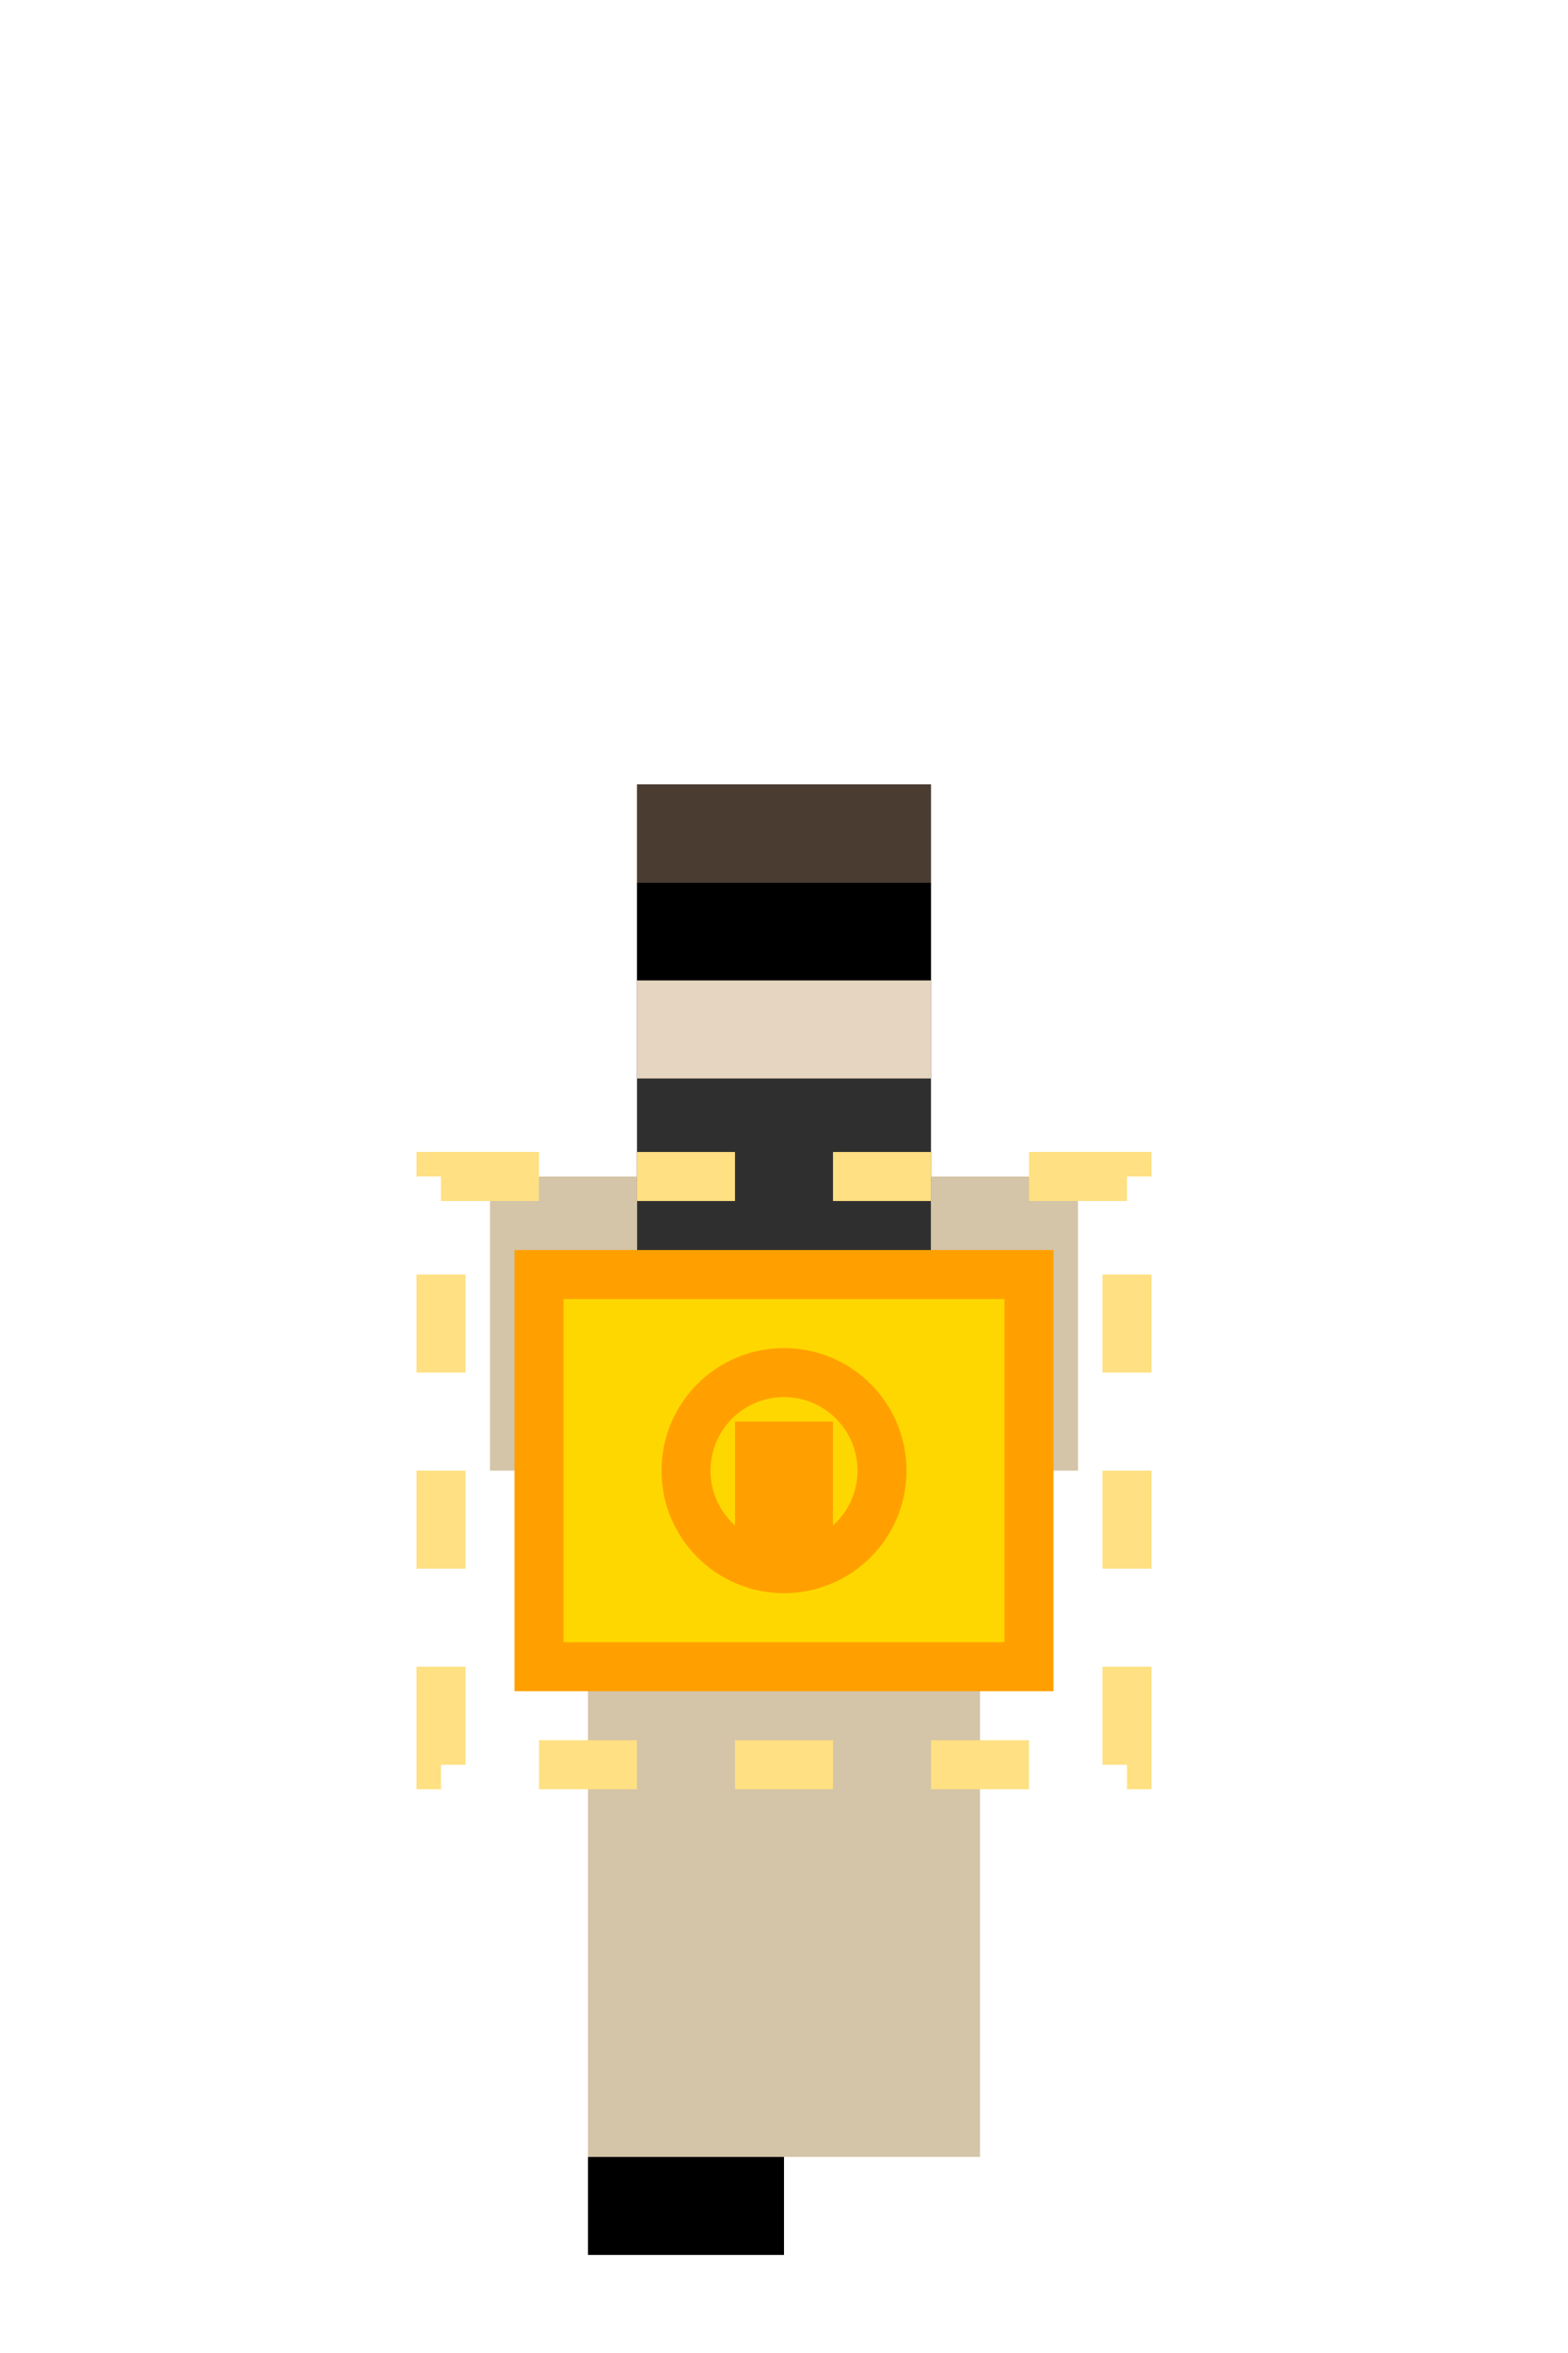 <svg xmlns="http://www.w3.org/2000/svg" width="32" height="48">
  
  <!-- Idle Stance with Package -->
  <!-- Base Character -->
  <!-- Trench Coat -->
  <rect x="12" y="24" width="8" height="20" fill="#D4C4A8" />
  <rect x="11" y="24" width="10" height="4" fill="#BEB19A" />
  
  <!-- Suit -->
  <rect x="13" y="20" width="6" height="8" fill="#2F2F2F" />
  
  <!-- Head -->
  <rect x="13" y="16" width="6" height="6" fill="#E6D5C1" />
  
  <!-- Sunglasses -->
  <rect x="13" y="18" width="6" height="2" fill="#000000" />
  
  <!-- Hair -->
  <rect x="13" y="16" width="6" height="2" fill="#4A3C31" />
  
  <!-- Arms Holding Package -->
  <rect x="10" y="24" width="3" height="6" fill="#D4C4A8" />
  <rect x="19" y="24" width="3" height="6" fill="#D4C4A8" />
  
  <!-- Package -->
  <rect x="11" y="26" width="10" height="8" fill="#FFD700" stroke="#FFA000" stroke-width="1" />
  <circle cx="16" cy="30" r="2" fill="none" stroke="#FFA000" stroke-width="1"/>
  <rect x="15" y="29" width="2" height="3" fill="#FFA000"/>
  
  <!-- Security Aura around Package -->
  <rect x="9" y="24" width="14" height="12" fill="none" 
        stroke="#FFE082" stroke-width="1" stroke-dasharray="2,2">
    <animateTransform attributeName="transform" type="rotate"
      from="0 16 30" to="360 16 30" dur="3s" repeatCount="indefinite"/>
  </rect>
  
  <!-- Shoes -->
  <rect x="12" y="44" width="4" height="2" fill="#000000" />

</svg>